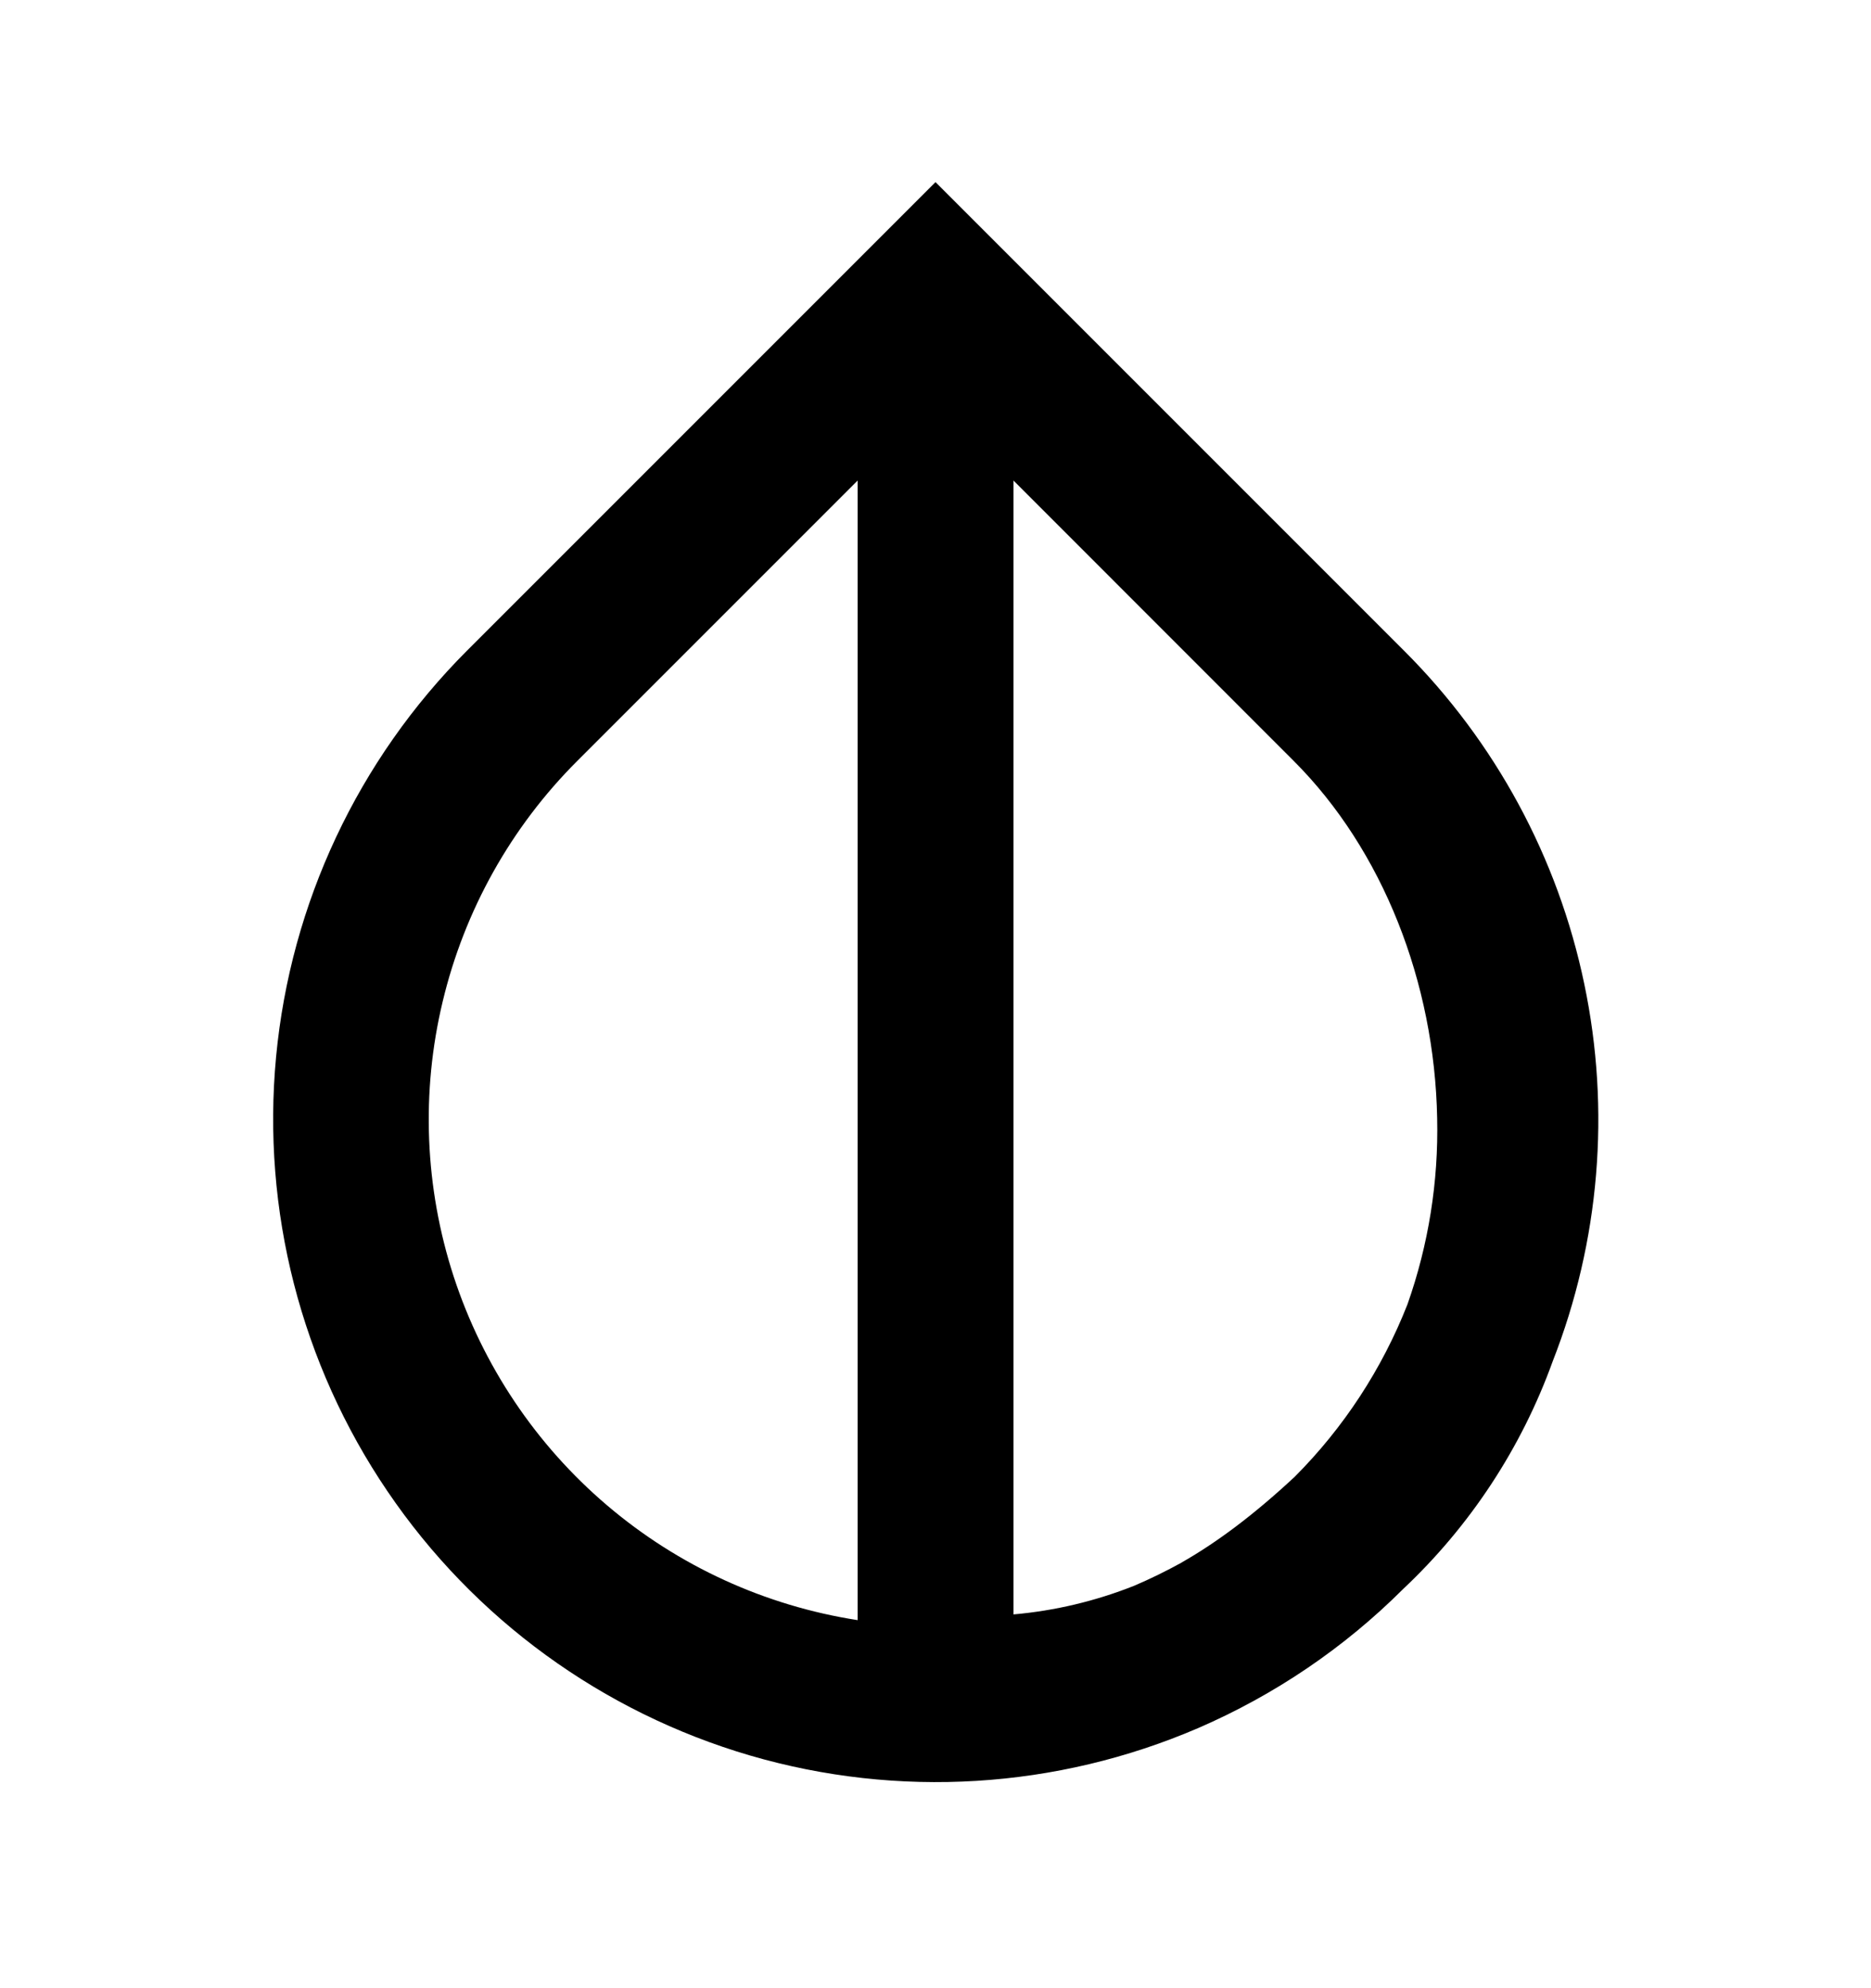 <svg width="16" height="17" viewBox="0 0 16 17" fill="none" xmlns="http://www.w3.org/2000/svg">
<path d="M8 1.557L12.007 5.564C12.787 6.343 13.323 7.333 13.548 8.413C13.774 9.492 13.68 10.614 13.278 11.64C13.011 12.38 12.573 13.047 11.999 13.587C11.495 14.09 10.9 14.493 10.246 14.776C9.035 15.297 7.681 15.38 6.416 15.011C5.151 14.641 4.054 13.843 3.314 12.752C2.574 11.662 2.237 10.348 2.361 9.036C2.485 7.724 3.062 6.496 3.994 5.563L8 1.557ZM10.105 13.36C10.407 13.188 10.723 12.952 11.072 12.627C11.491 12.207 11.819 11.705 12.036 11.153C12.216 10.643 12.302 10.104 12.29 9.562C12.268 8.401 11.826 7.269 11.064 6.507L8.667 4.109V13.804C9.021 13.773 9.369 13.69 9.699 13.559C9.837 13.5 9.972 13.434 10.106 13.36M7.334 4.109L4.936 6.507C4.37 7.072 3.972 7.784 3.786 8.562C3.599 9.34 3.632 10.155 3.88 10.916C4.129 11.677 4.583 12.354 5.192 12.872C5.802 13.391 6.543 13.73 7.334 13.853V4.109Z" fill="black"/>
</svg>
